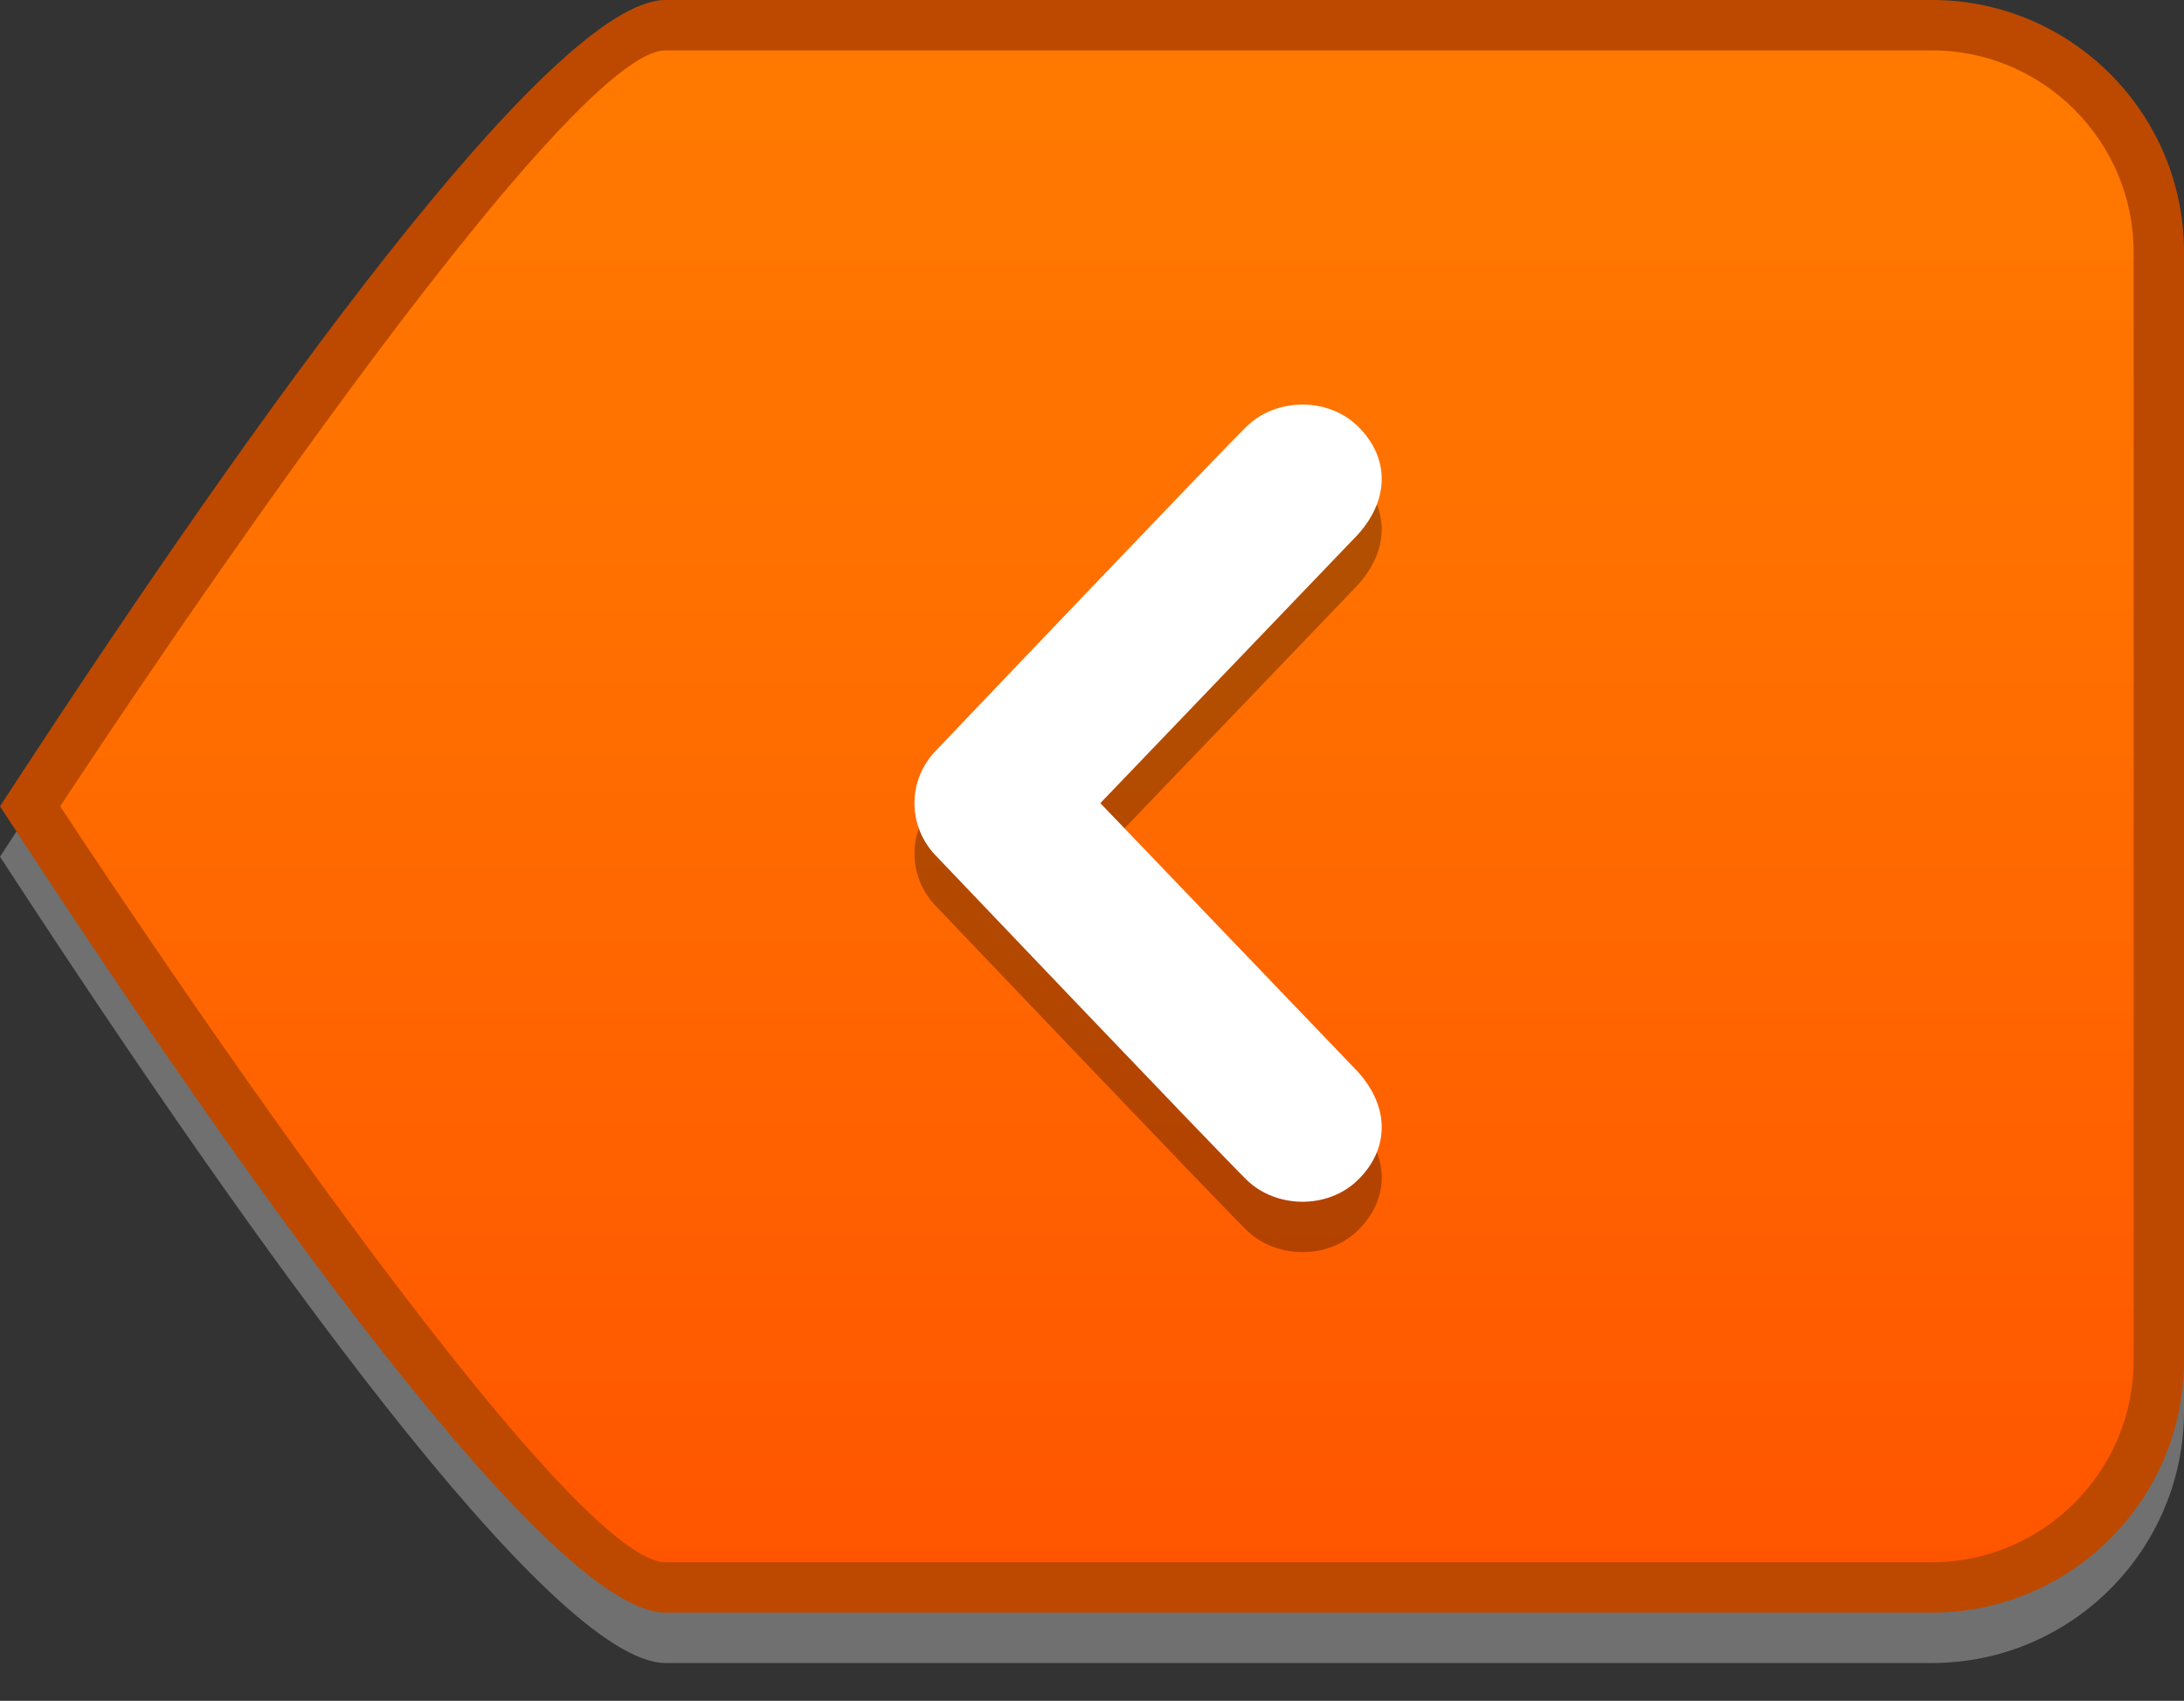 <svg xmlns="http://www.w3.org/2000/svg" xmlns:xlink="http://www.w3.org/1999/xlink" width="86.682" height="67.5" viewBox="0 0 86.682 67.5" enable-background="new 0 0 86.682 67.5"><rect x="0" y="0" width="86.682" height="67.5" fill="#333333" stroke="none"/><g><defs><rect id="a" x="-9" y="105" width="641" height="87"/></defs><clipPath><use xlink:href="#a" overflow="visible"/></clipPath><path fill="#fff" d="M26.419 66c-4.53 0-16.478-16.806-25.703-30.905l-.716-1.095.716-1.095c9.226-14.099 21.173-30.905 25.703-30.905h50.263c5.514 0 10 4.486 10 10v44c0 5.514-4.486 10-10 10h-50.263z" opacity=".3"/><path fill="#BD4900" d="M26.419 64c-4.53 0-16.478-16.806-25.703-30.905l-.716-1.095.716-1.095c9.226-14.099 21.173-30.905 25.703-30.905h50.263c5.514 0 10 4.486 10 10v44c0 5.514-4.486 10-10 10h-50.263z"/><linearGradient id="b" gradientUnits="userSpaceOnUse" x1="43.536" y1="62" x2="43.536" y2="2"><stop offset="0" stop-color="#f50"/><stop offset=".06" stop-color="#FF5800"/><stop offset=".642" stop-color="#FF7000"/><stop offset="1" stop-color="#FF7900"/></linearGradient><path fill="url(#b)" d="M76.682 2h-50.263c-4.399 0-24.029 30-24.029 30s19.63 30 24.029 30h50.263c4.4 0 8-3.6 8-8v-44c0-4.4-3.6-8-8-8z"/><path d="M49.486 18.918c-1.141 1.112-12.279 12.808-12.279 12.808-.607.594-.912 1.371-.912 2.149s.305 1.556.912 2.149c0 0 11.139 11.695 12.279 12.808 1.139 1.111 3.189 1.187 4.406 0 1.215-1.187 1.313-2.843-.001-4.298l-10.219-10.659 10.219-10.658c1.313-1.457 1.216-3.112.001-4.299-1.217-1.187-3.268-1.111-4.406 0z" opacity=".3"/><path fill="#fff" d="M49.486 16.918c-1.141 1.112-12.279 12.808-12.279 12.808-.607.594-.912 1.371-.912 2.149s.305 1.556.912 2.149c0 0 11.139 11.695 12.279 12.808 1.139 1.111 3.189 1.187 4.406 0 1.215-1.187 1.313-2.843-.001-4.298l-10.219-10.659 10.219-10.658c1.313-1.457 1.216-3.112.001-4.299-1.217-1.187-3.268-1.111-4.406 0z"/></g></svg>